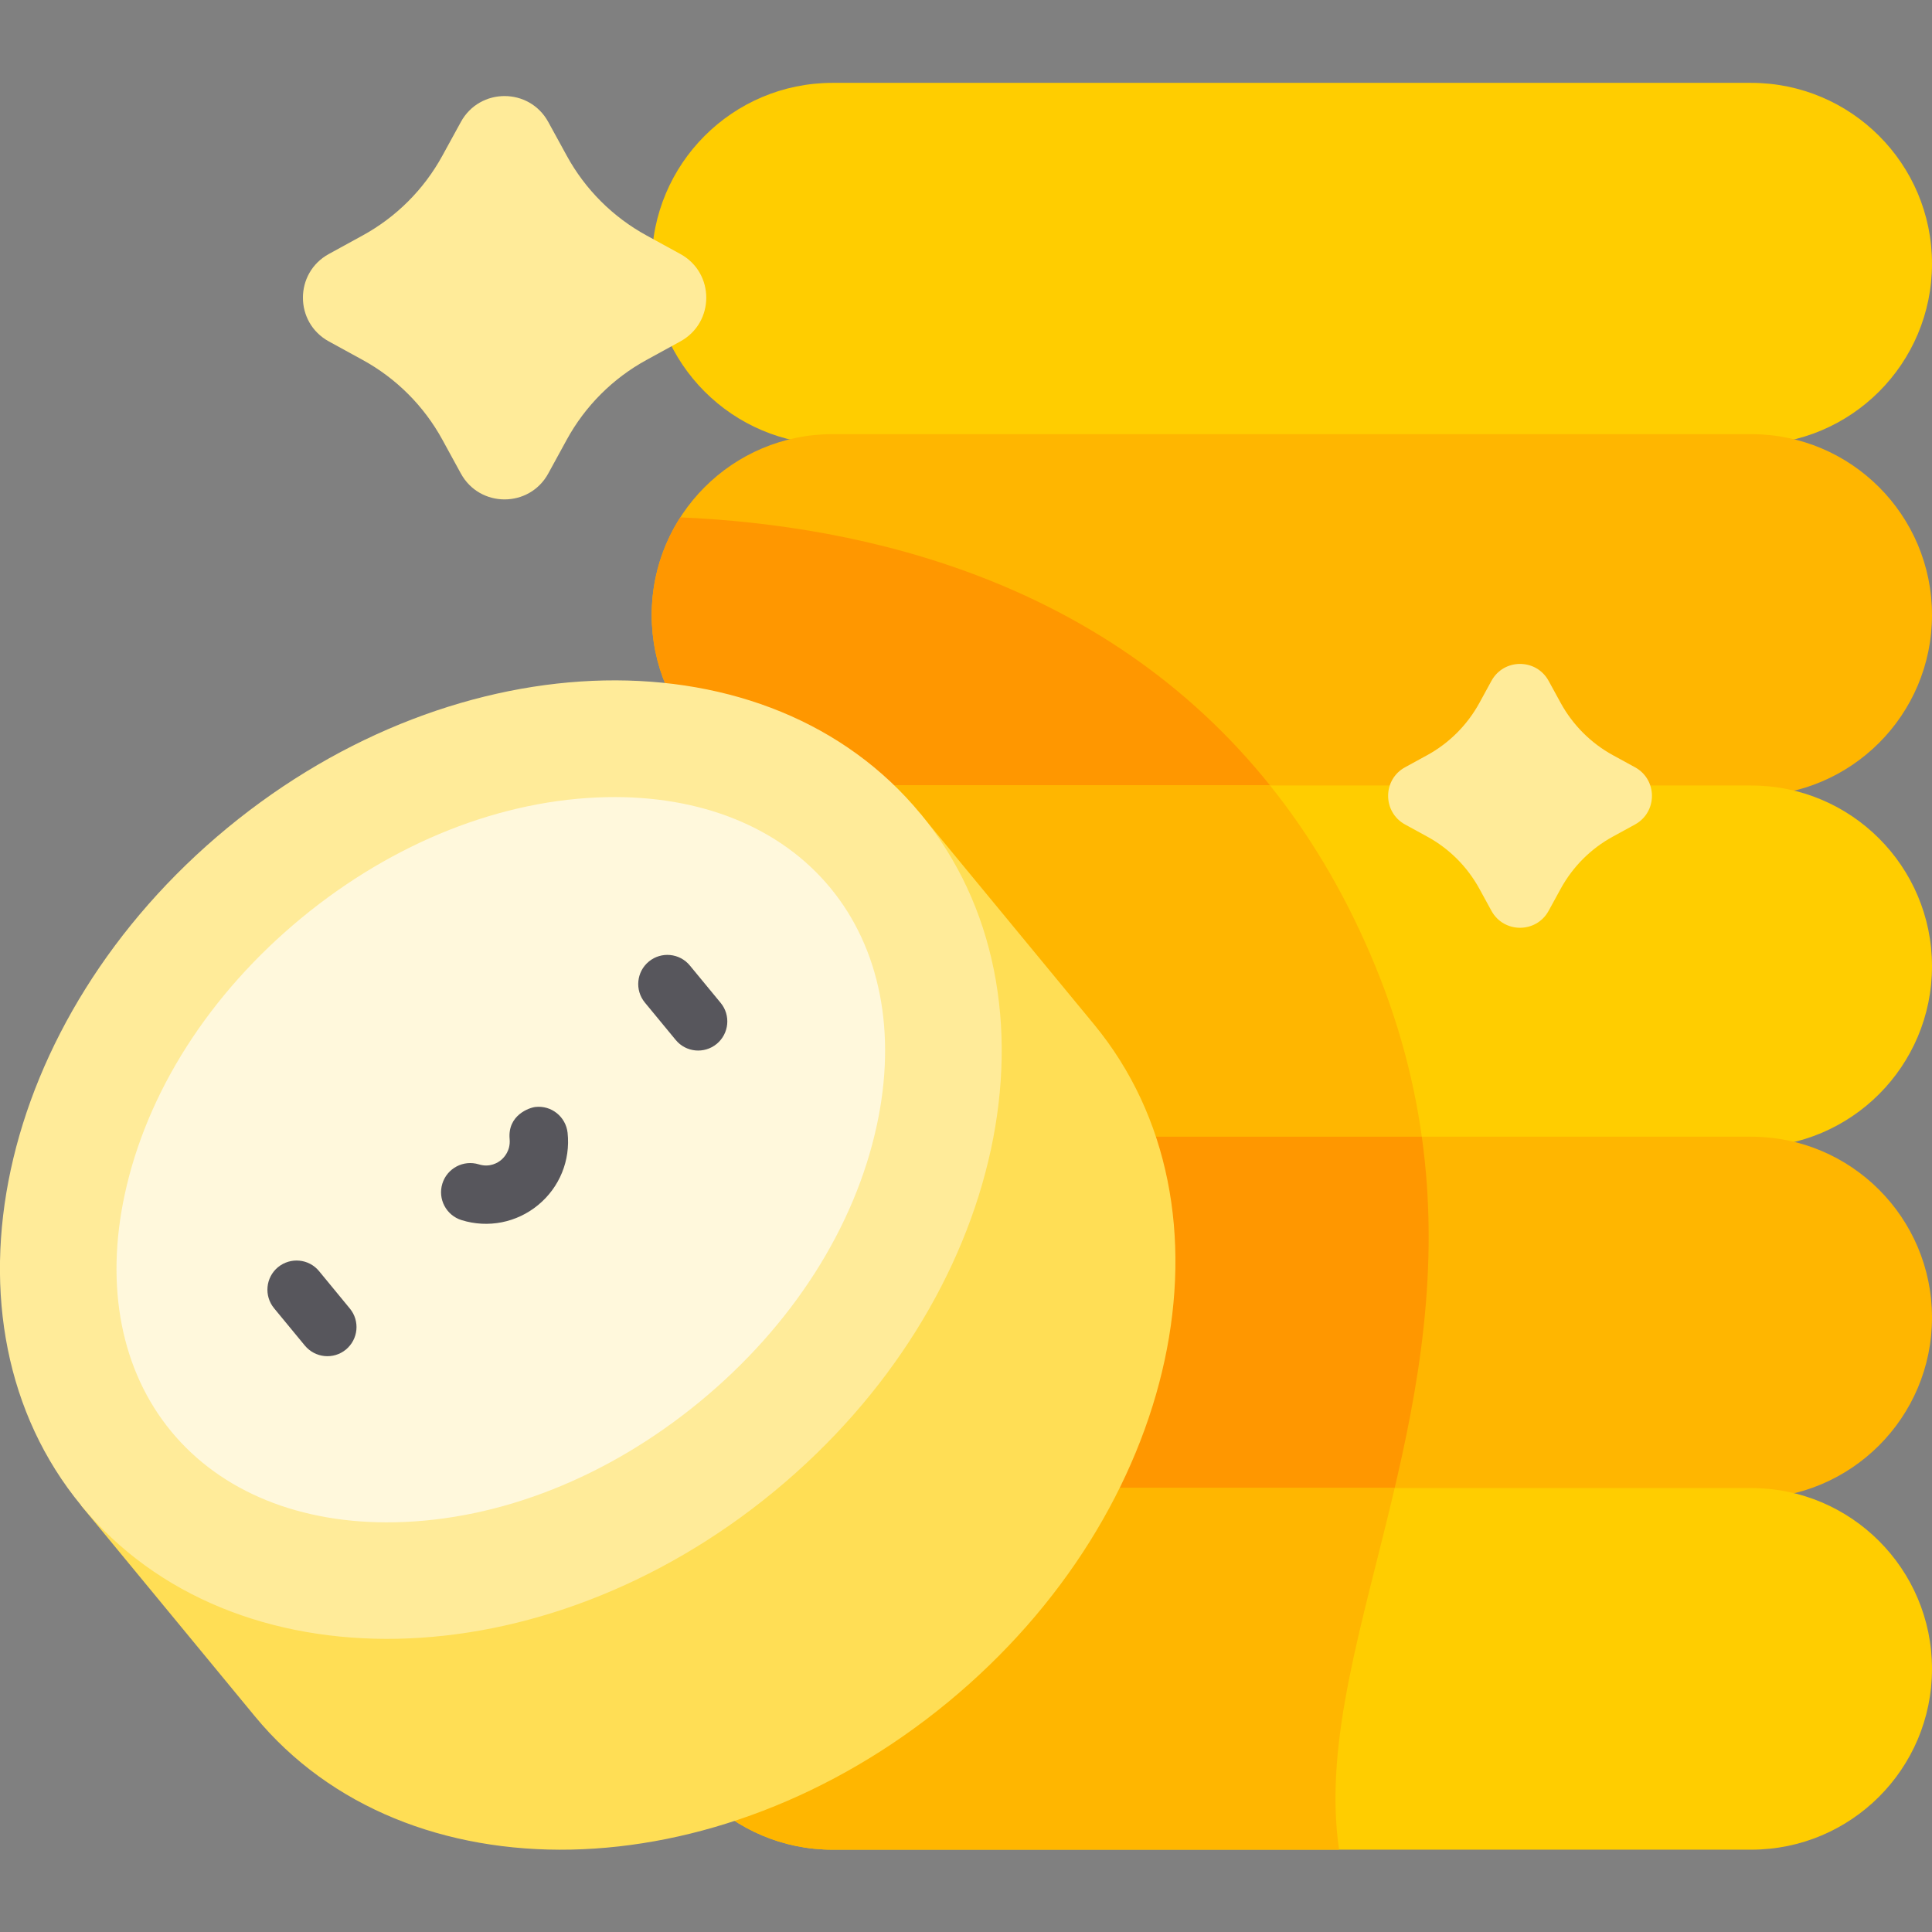 <svg width="28" height="28" viewBox="0 0 28 28" fill="none" xmlns="http://www.w3.org/2000/svg">
<rect x="0" y="0" width="28" height="28" fill="#808080" stroke="none"/>
<g clip-path="url(#clip0_835_4027)">
<path d="M25.379 6.443H12.066C10.618 6.443 9.445 5.27 9.445 3.822C9.445 2.375 10.618 1.201 12.066 1.201H25.379C26.827 1.201 28 2.375 28 3.822C28 5.27 26.827 6.443 25.379 6.443Z" fill="#FFCD00"/>
<path d="M25.379 11.534H12.066C10.618 11.534 9.445 10.361 9.445 8.913C9.445 7.466 10.618 6.292 12.066 6.292H25.379C26.827 6.292 28 7.466 28 8.913C28 10.361 26.827 11.534 25.379 11.534Z" fill="#FFB600"/>
<path d="M9.86 7.498C9.597 7.906 9.445 8.392 9.445 8.913C9.445 10.361 10.618 11.534 12.066 11.534H18.525C16.128 8.417 12.518 7.613 9.86 7.498Z" fill="#FF9700"/>
<path d="M25.379 16.625H12.066C10.618 16.625 9.445 15.452 9.445 14.004C9.445 12.557 10.618 11.384 12.066 11.384H25.379C26.827 11.384 28 12.557 28 14.004C28 15.452 26.827 16.625 25.379 16.625Z" fill="#FFCD00"/>
<path d="M9.445 14.004C9.445 15.452 10.618 16.625 12.066 16.625H20.626C20.515 15.734 20.279 14.806 19.864 13.839C19.457 12.889 18.962 12.077 18.407 11.384H12.066C10.618 11.384 9.445 12.557 9.445 14.004Z" fill="#FFB600"/>
<path d="M25.379 21.716H12.066C10.618 21.716 9.445 20.543 9.445 19.095C9.445 17.648 10.618 16.474 12.066 16.474H25.379C26.827 16.474 28 17.648 28 19.095C28 20.543 26.827 21.716 25.379 21.716Z" fill="#FFB600"/>
<path d="M9.445 19.095C9.445 20.543 10.618 21.716 12.066 21.716H20.177C20.558 20.122 20.873 18.382 20.606 16.474H12.066C10.618 16.474 9.445 17.648 9.445 19.095Z" fill="#FF9700"/>
<path d="M25.379 26.807H12.066C10.618 26.807 9.445 25.634 9.445 24.187C9.445 22.739 10.618 21.566 12.066 21.566H25.379C26.827 21.566 28 22.739 28 24.187C28 25.634 26.827 26.807 25.379 26.807Z" fill="#FFCD00"/>
<path d="M20.213 21.566H12.066C10.618 21.566 9.445 22.739 9.445 24.187C9.445 25.634 10.618 26.807 12.066 26.807H19.407C19.177 25.248 19.755 23.515 20.213 21.566Z" fill="#FFB600"/>
<path d="M15.857 14.848L13.339 11.794L1.176 21.82L3.694 24.874C5.882 27.53 10.38 27.438 13.739 24.669C17.097 21.901 18.046 17.504 15.857 14.848Z" fill="#FFDE55"/>
<path d="M11.221 21.614C14.58 18.846 15.528 14.449 13.34 11.793C11.151 9.138 6.654 9.23 3.296 11.998C-0.063 14.767 -1.011 19.163 1.177 21.819C3.366 24.474 7.863 24.382 11.221 21.614Z" fill="#FFEB99"/>
<path d="M2.481 20.745C1.758 19.868 1.519 18.648 1.808 17.309C2.128 15.824 3.038 14.402 4.37 13.303C5.702 12.206 7.272 11.584 8.79 11.553C10.16 11.525 11.312 11.992 12.035 12.869C12.758 13.747 12.997 14.967 12.708 16.306C12.388 17.791 11.478 19.213 10.146 20.311C8.814 21.409 7.244 22.031 5.726 22.062C4.356 22.09 3.204 21.622 2.481 20.745Z" fill="#FFF8DC"/>
<path d="M10.387 15.129C10.207 15.277 9.941 15.252 9.793 15.072L9.346 14.53C9.198 14.35 9.223 14.084 9.404 13.935C9.584 13.787 9.85 13.813 9.998 13.993L10.444 14.534C10.593 14.714 10.567 14.98 10.387 15.129Z" fill="#57565C"/>
<path d="M5.013 19.559C4.833 19.707 4.567 19.681 4.418 19.501L3.972 18.96C3.824 18.78 3.849 18.514 4.029 18.365C4.21 18.217 4.476 18.242 4.624 18.422L5.07 18.964C5.219 19.144 5.193 19.41 5.013 19.559Z" fill="#57565C"/>
<path d="M7.386 16.508C7.401 16.676 7.305 16.776 7.262 16.812C7.219 16.848 7.101 16.925 6.94 16.875C6.717 16.806 6.48 16.931 6.411 17.154C6.342 17.377 6.467 17.614 6.69 17.683C7.074 17.802 7.489 17.72 7.799 17.464C8.11 17.208 8.269 16.817 8.226 16.417C8.2 16.185 7.992 16.017 7.76 16.043C7.675 16.052 7.354 16.159 7.386 16.508Z" fill="#57565C"/>
<path d="M22.444 9.868L22.619 10.188C22.794 10.507 23.056 10.77 23.376 10.945L23.696 11.12C24.023 11.299 24.023 11.769 23.696 11.949L23.376 12.124C23.056 12.298 22.794 12.561 22.619 12.88L22.444 13.2C22.265 13.528 21.794 13.528 21.615 13.2L21.44 12.88C21.265 12.561 21.003 12.298 20.683 12.124L20.363 11.949C20.036 11.769 20.036 11.299 20.363 11.12L20.683 10.945C21.003 10.77 21.265 10.507 21.44 10.188L21.615 9.868C21.794 9.54 22.265 9.54 22.444 9.868Z" fill="#FFEB99"/>
<path d="M7.946 1.768L8.214 2.257C8.481 2.745 8.882 3.146 9.371 3.413L9.86 3.681C10.361 3.955 10.361 4.674 9.86 4.948L9.371 5.216C8.882 5.483 8.481 5.884 8.214 6.372L7.946 6.862C7.672 7.363 6.953 7.363 6.679 6.862L6.411 6.372C6.144 5.884 5.743 5.483 5.255 5.216L4.766 4.948C4.265 4.674 4.265 3.955 4.766 3.681L5.255 3.413C5.743 3.146 6.144 2.745 6.411 2.257L6.679 1.768C6.953 1.267 7.672 1.267 7.946 1.768Z" fill="#FFEB99"/>
</g>
<defs>
<clipPath id="clip0_835_4027">
<rect width="28" height="28" fill="white"/>
</clipPath>
</defs>
</svg>
